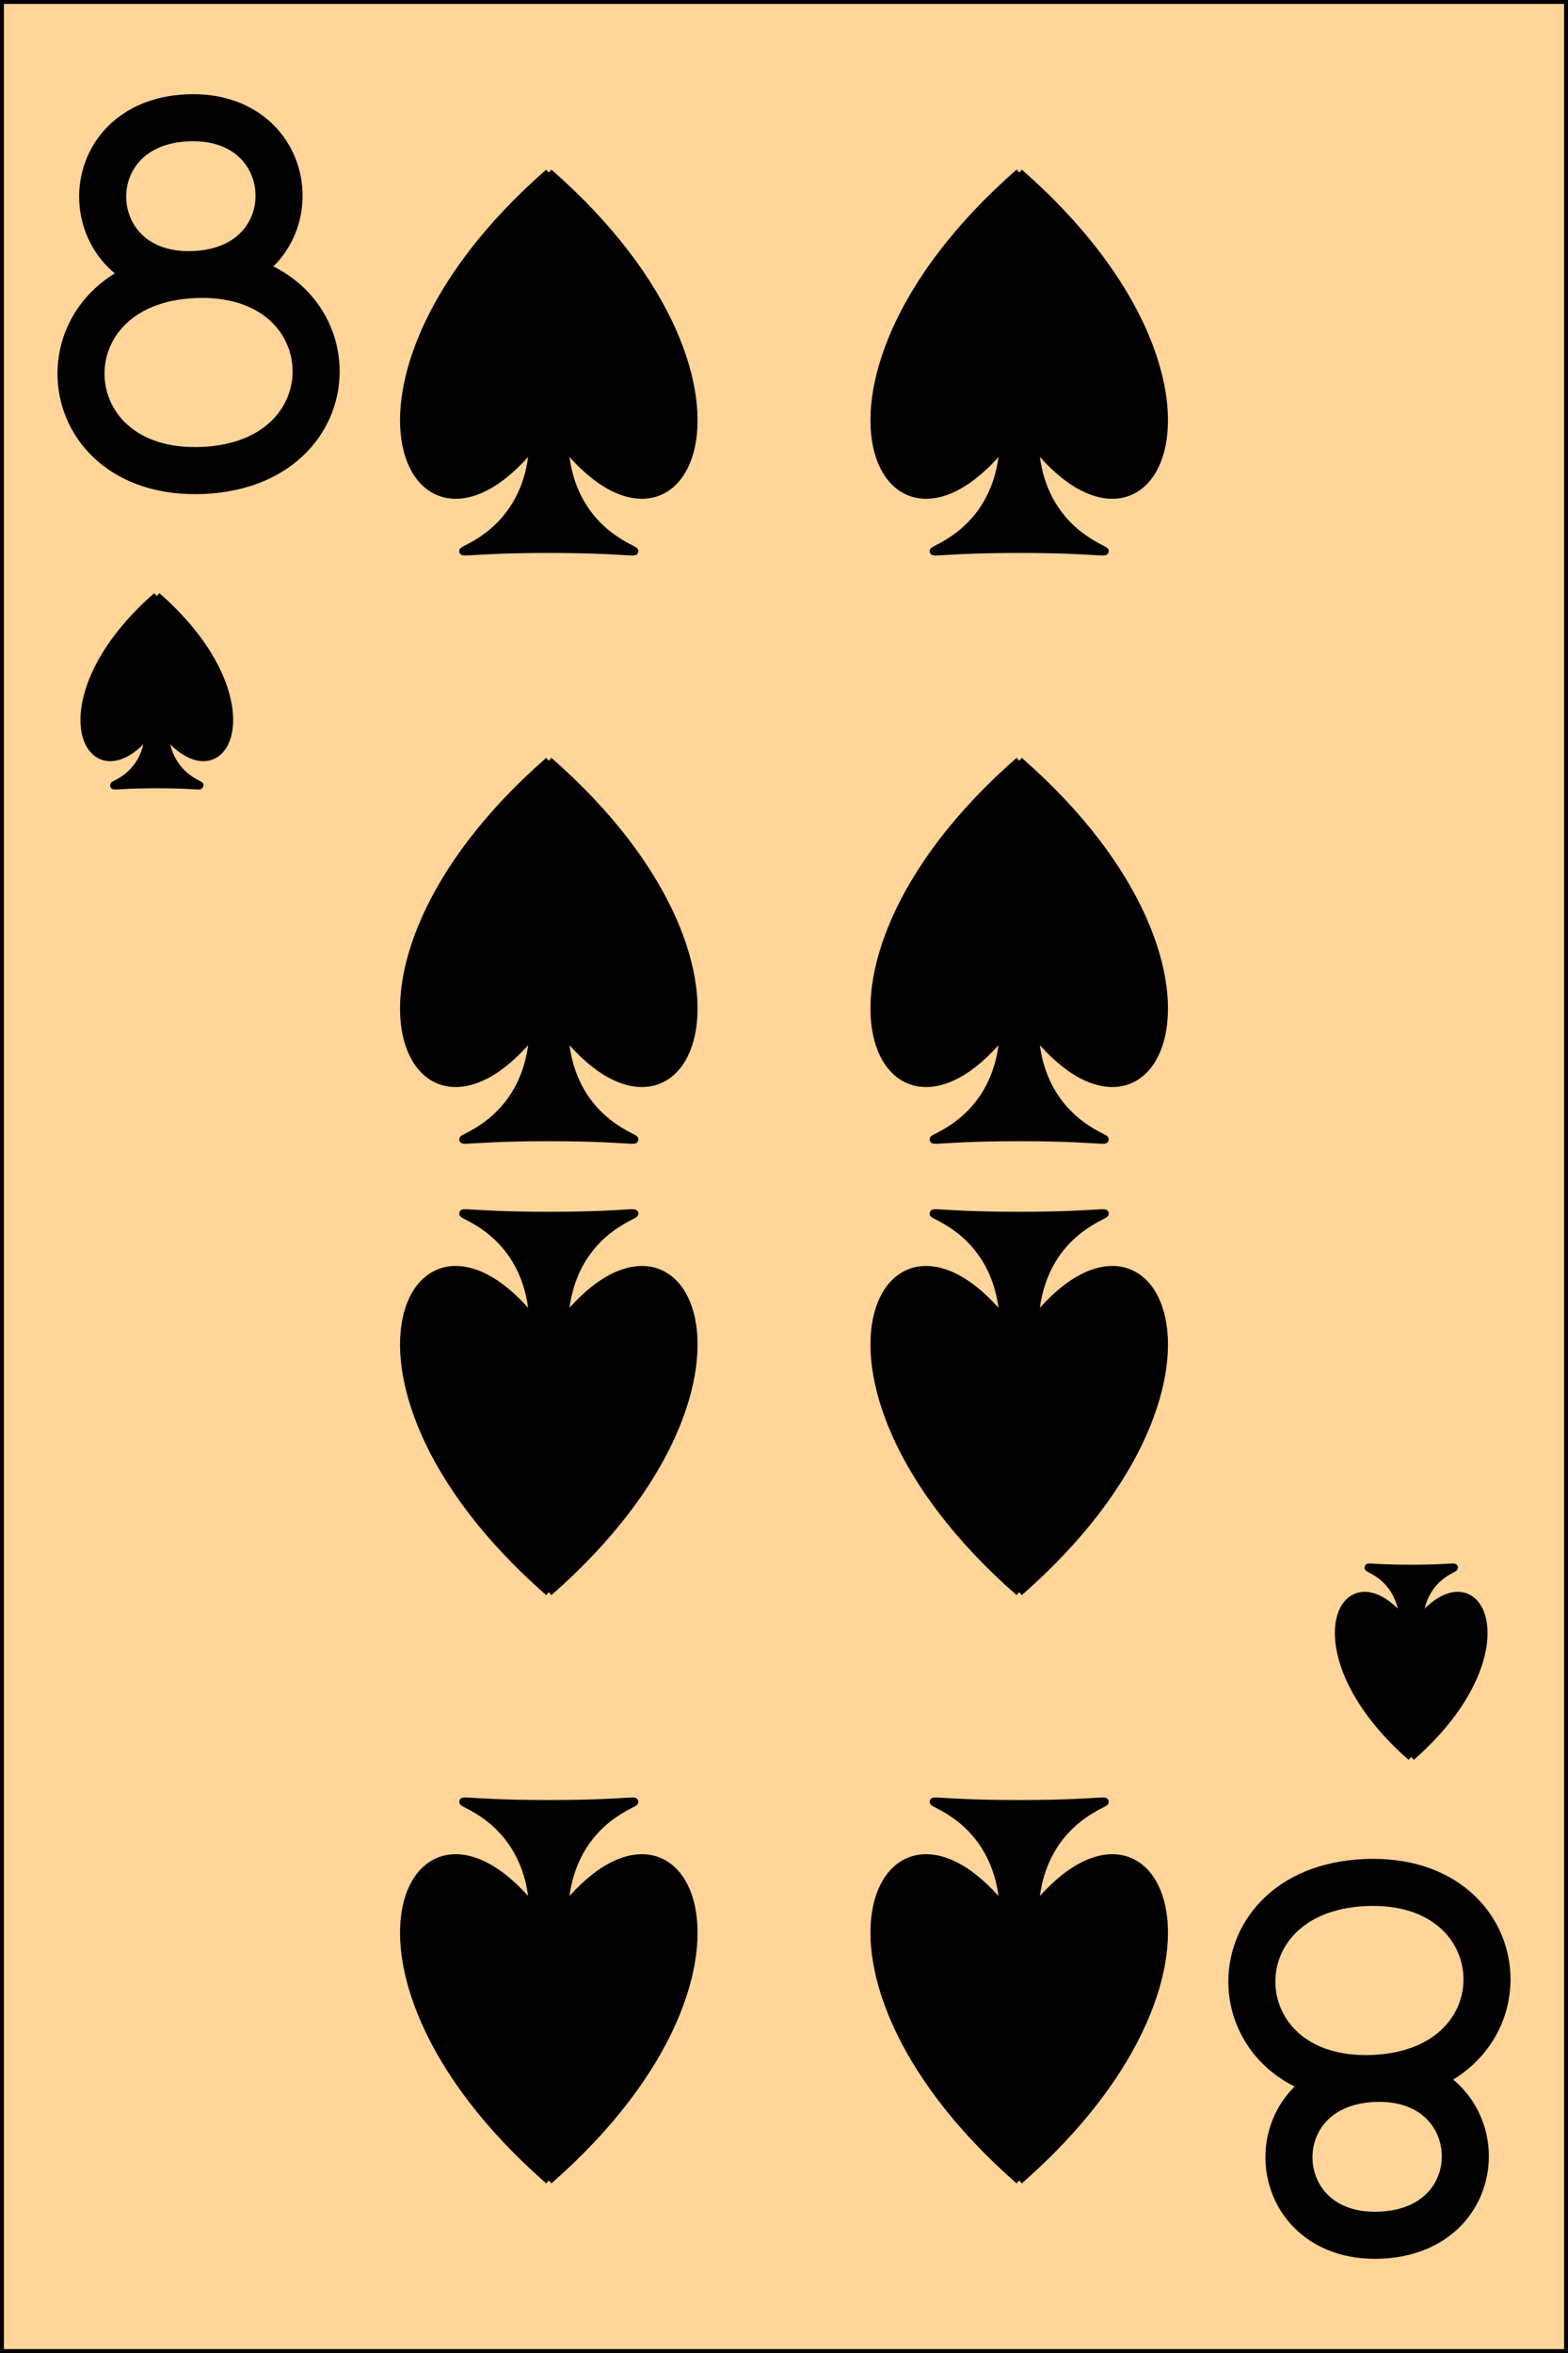 <?xml version="1.0" encoding="utf-8" ?>
<svg baseProfile="full" height="300px" version="1.1" width="200px" xmlns="http://www.w3.org/2000/svg" xmlns:ev="http://www.w3.org/2001/xml-events" xmlns:xlink="http://www.w3.org/1999/xlink"><defs /><g><rect fill="rgb(255,213,153)" height="300px" stroke="rgb(0,0,0)" width="200px" x="0" y="0" /><path d="M 70 22 C 38 50 54 78 70 54 C 86 78 102 50 70 22 M 68.0 54 C 69.2 74 46 70 70 70 C 94 70 70.8 74 72.0 54" fill="rgb(0,0,0)" stroke="rgb(0,0,0)" stroke-width="1" /><path d="M 130 22 C 98 50 114 78 130 54 C 146 78 162 50 130 22 M 128.0 54 C 129.2 74 106 70 130 70 C 154 70 130.8 74 132.0 54" fill="rgb(0,0,0)" stroke="rgb(0,0,0)" stroke-width="1" /><path d="M 70 97 C 38 125 54 153 70 129 C 86 153 102 125 70 97 M 68.0 129 C 69.2 149 46 145 70 145 C 94 145 70.8 149 72.0 129" fill="rgb(0,0,0)" stroke="rgb(0,0,0)" stroke-width="1" /><path d="M 130 97 C 98 125 114 153 130 129 C 146 153 162 125 130 97 M 128.0 129 C 129.2 149 106 145 130 145 C 154 145 130.8 149 132.0 129" fill="rgb(0,0,0)" stroke="rgb(0,0,0)" stroke-width="1" /><path d="M 20 76 C 4 90 12 104 20 92 C 28 104 36 90 20 76 M 19.0 92 C 19.6 102 8 100 20 100 C 32 100 20.4 102 21.0 92" fill="rgb(0,0,0)" stroke="rgb(0,0,0)" stroke-width="1" /><path d="M 180 196 C 164 210 172 224 180 212 C 188 224 196 210 180 196 M 179.0 212 C 179.6 222 168 220 180 220 C 192 220 180.4 222 181.0 212" fill="rgb(0,0,0)" stroke="rgb(0,0,0)" stroke-width="1" transform="rotate(180,180,210)" /><path d="M 70 147 C 38 175 54 203 70 179 C 86 203 102 175 70 147 M 68.0 179 C 69.2 199 46 195 70 195 C 94 195 70.8 199 72.0 179" fill="rgb(0,0,0)" stroke="rgb(0,0,0)" stroke-width="1" transform="rotate(180,70,175)" /><path d="M 130 147 C 98 175 114 203 130 179 C 146 203 162 175 130 147 M 128.0 179 C 129.2 199 106 195 130 195 C 154 195 130.8 199 132.0 179" fill="rgb(0,0,0)" stroke="rgb(0,0,0)" stroke-width="1" transform="rotate(180,130,175)" /><path d="M 70 222 C 38 250 54 278 70 254 C 86 278 102 250 70 222 M 68.0 254 C 69.2 274 46 270 70 270 C 94 270 70.8 274 72.0 254" fill="rgb(0,0,0)" stroke="rgb(0,0,0)" stroke-width="1" transform="rotate(180,70,250)" /><path d="M 130 222 C 98 250 114 278 130 254 C 146 278 162 250 130 222 M 128.0 254 C 129.2 274 106 270 130 270 C 154 270 130.8 274 132.0 254" fill="rgb(0,0,0)" stroke="rgb(0,0,0)" stroke-width="1" transform="rotate(180,130,250)" /><path d="M 25 15 C 10 15 10 35 25 35 C 40 35 40 15 25 15 M 25 35 C 5 35 5 60 25 60 C 45 60 45 35 25 35" fill="none" stroke="rgb(0,0,0)" stroke-width="6" transform="rotate(-2.5,25,40)" /><path d="M 175 235 C 160 235 160 255 175 255 C 190 255 190 235 175 235 M 175 255 C 155 255 155 280 175 280 C 195 280 195 255 175 255" fill="none" stroke="rgb(0,0,0)" stroke-width="6" transform="rotate(177.5,175,260)" /></g></svg>